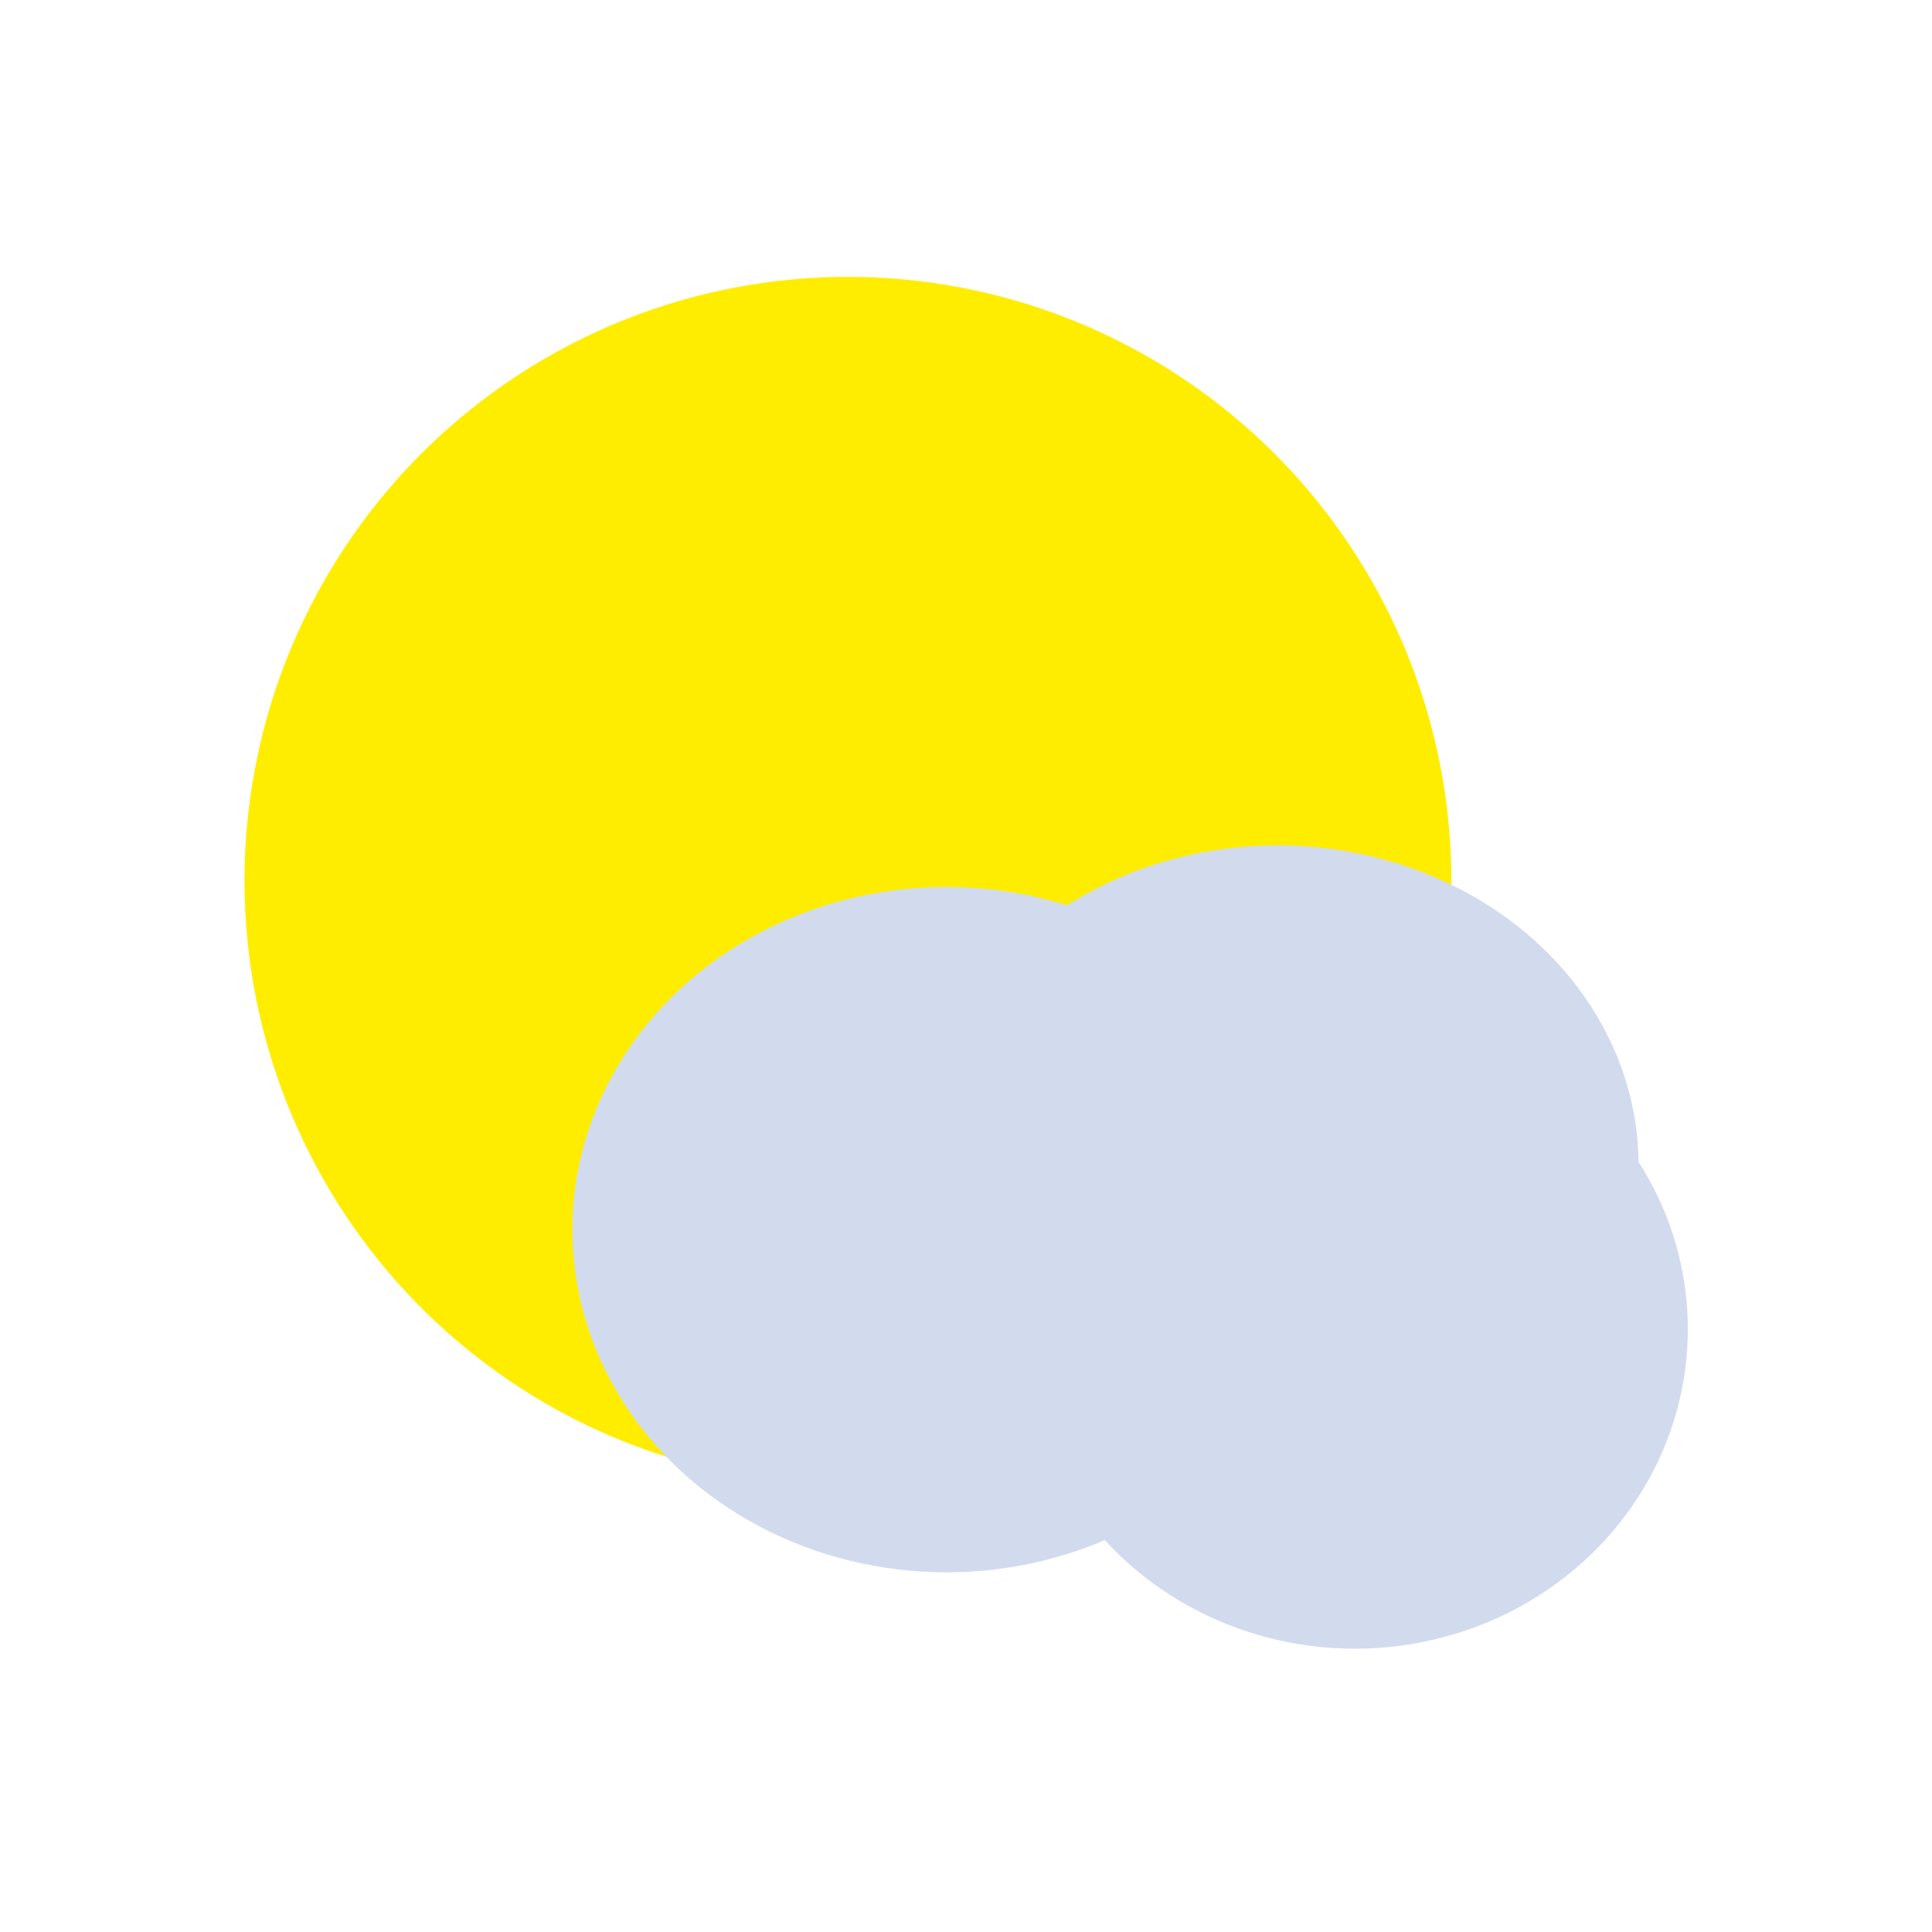 <svg id="eHyE6IUcGjz1" xmlns="http://www.w3.org/2000/svg" xmlns:xlink="http://www.w3.org/1999/xlink" viewBox="0 0 640 640" shape-rendering="geometricPrecision" text-rendering="geometricPrecision"><ellipse rx="328.22" ry="340.222" transform="matrix(.609 0 0 0.588 280.884 291.765)" fill="#ffed00" stroke-width="0"/><ellipse rx="101.19" ry="102.071" transform="matrix(1.09 0 0 1.037 448.82 440.306)" fill="#d2dbed" stroke-width="0"/><ellipse rx="98.348" ry="67.65" transform="matrix(1.26 0 0 1.678 313.52 407.334)" fill="#d2dbed" stroke-width="0"/><ellipse rx="79.019" ry="83.567" transform="matrix(1.513 0 0 1.267 423.237 385.904)" fill="#d2dbed" stroke-width="0"/></svg>